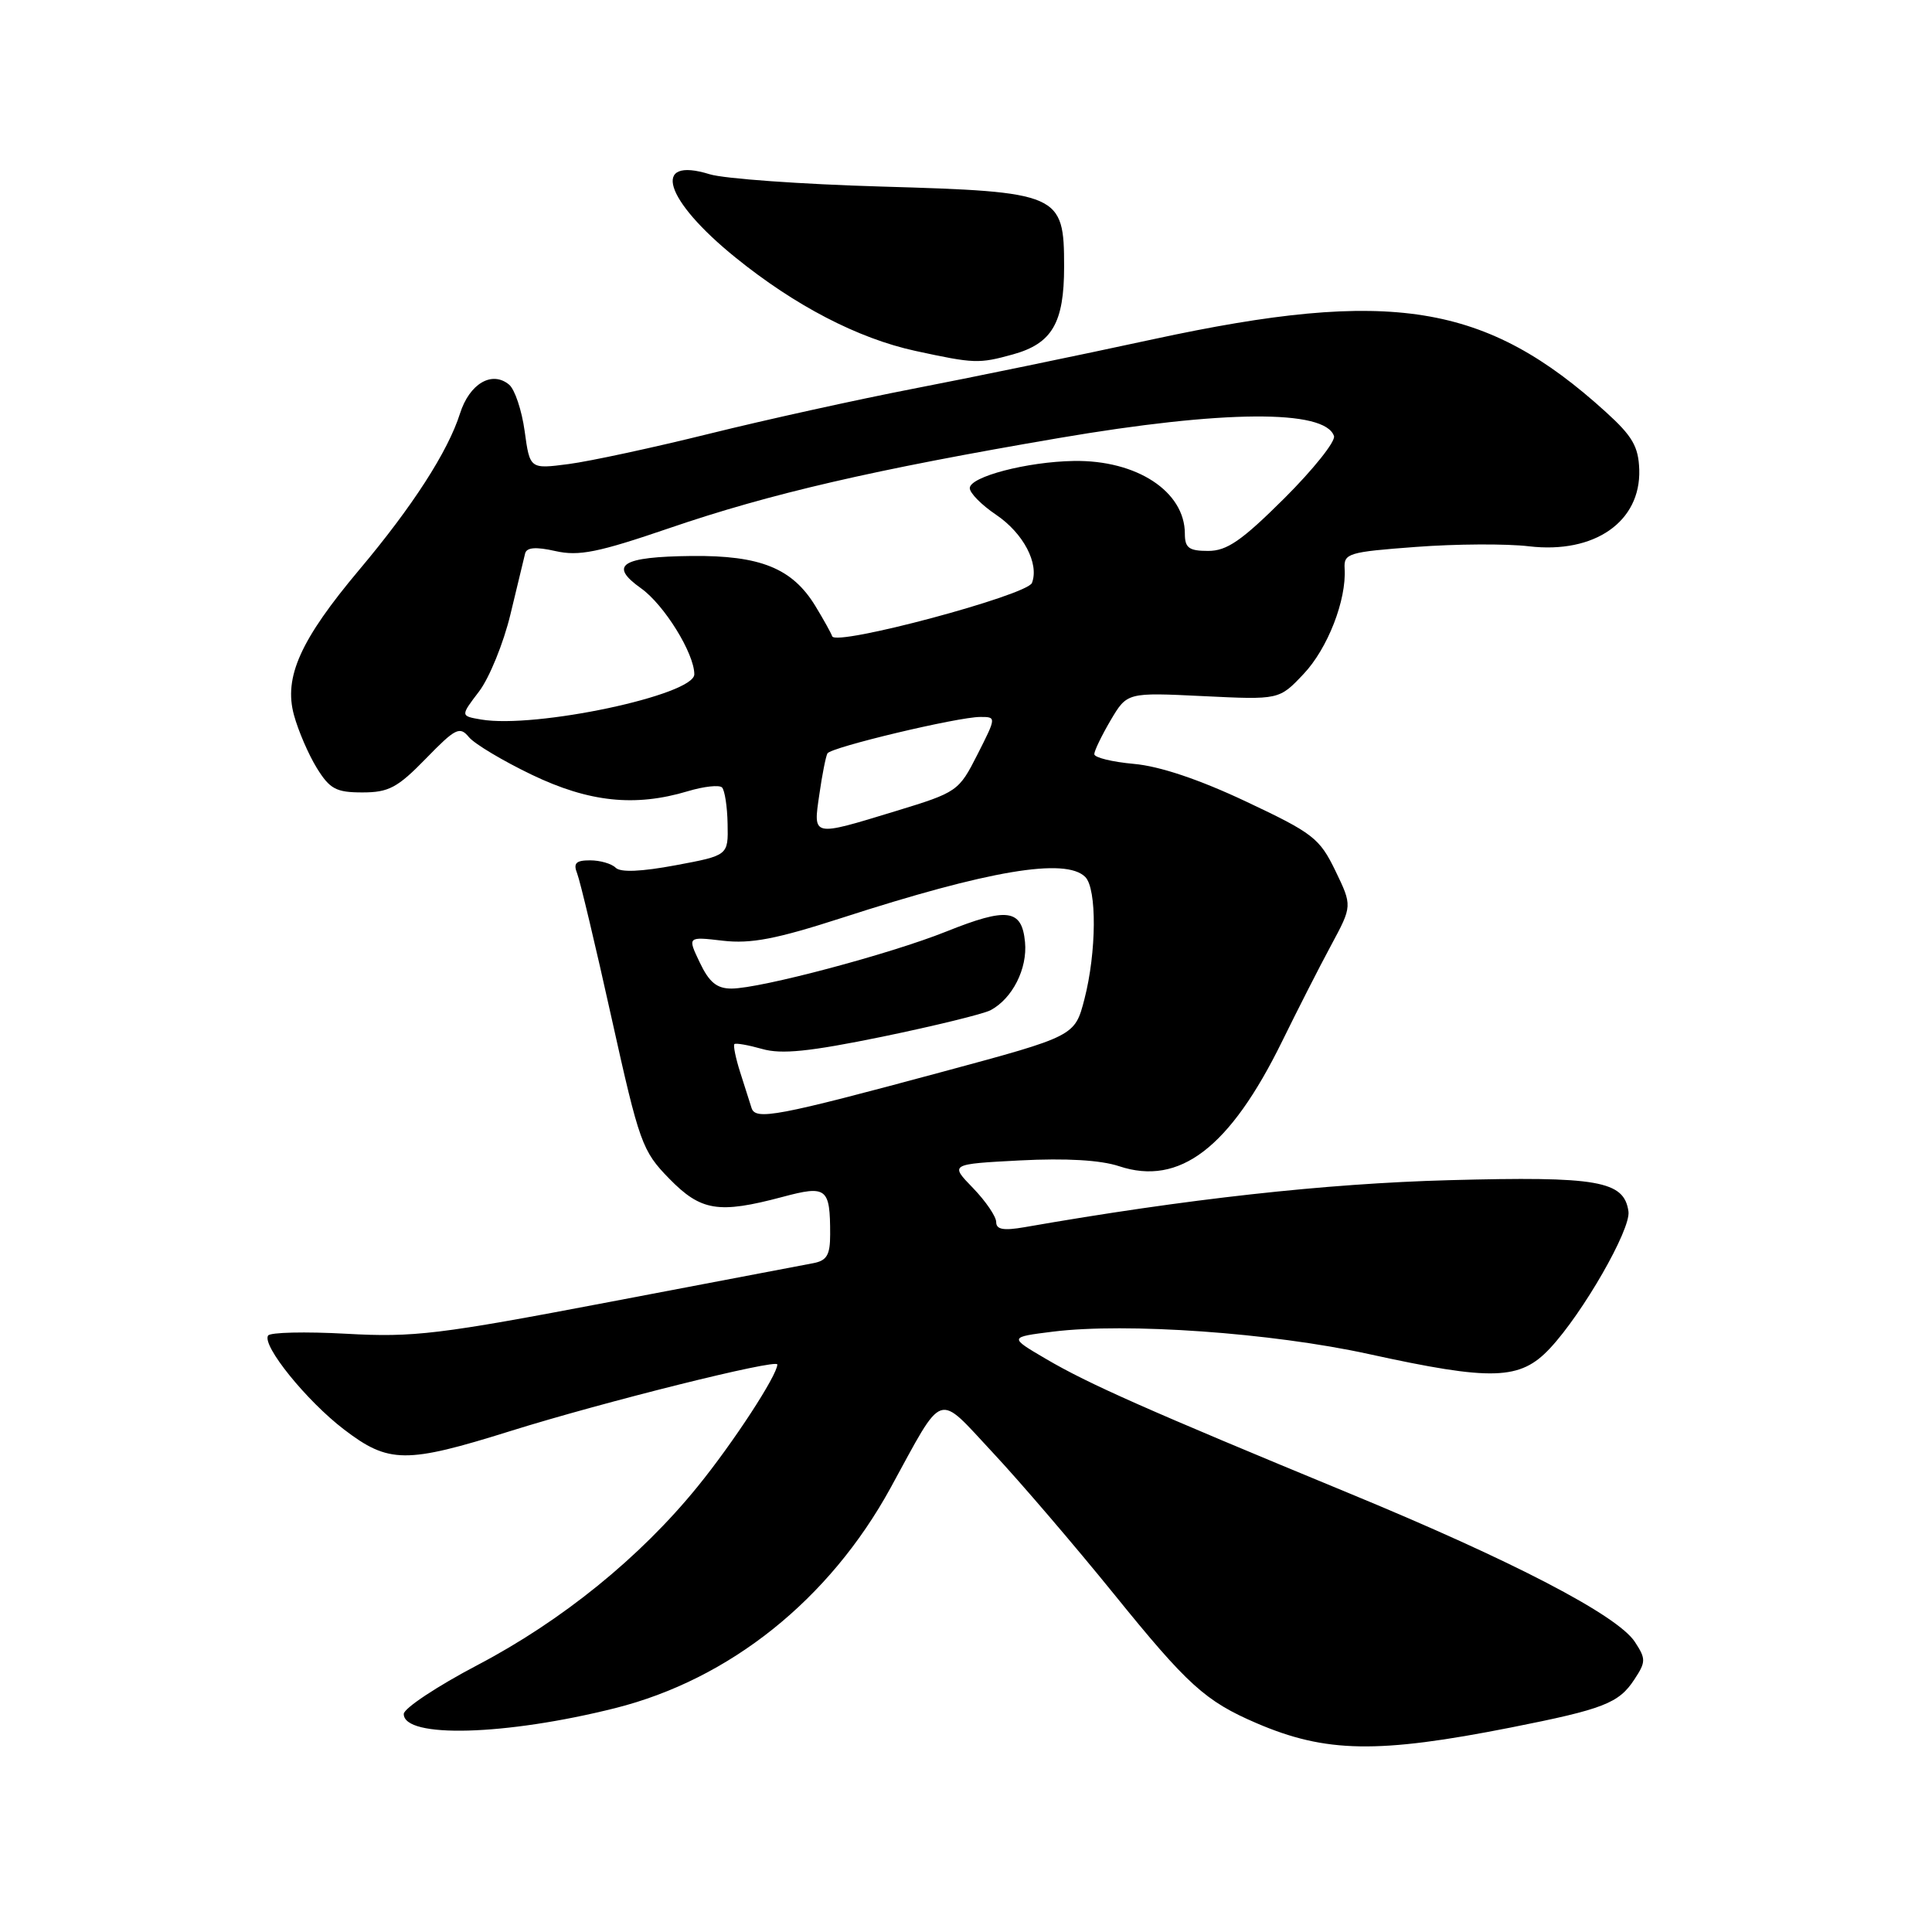 <?xml version="1.0" encoding="UTF-8" standalone="no"?>
<!DOCTYPE svg PUBLIC "-//W3C//DTD SVG 1.1//EN" "http://www.w3.org/Graphics/SVG/1.1/DTD/svg11.dtd" >
<svg xmlns="http://www.w3.org/2000/svg" xmlns:xlink="http://www.w3.org/1999/xlink" version="1.1" viewBox="0 0 256 256">
 <g >
 <path fill="currentColor"
d=" M 200.22 228.90 C 212.48 226.47 214.50 225.69 216.56 222.54 C 218.10 220.21 218.10 219.80 216.63 217.56 C 214.31 214.02 200.43 206.80 178.61 197.80 C 151.95 186.79 144.24 183.38 138.59 180.06 C 133.68 177.18 133.68 177.18 139.52 176.45 C 149.24 175.24 168.48 176.60 181.33 179.41 C 197.76 183.01 201.43 182.89 205.38 178.66 C 209.74 174.00 216.11 162.89 215.78 160.53 C 215.21 156.45 211.74 155.85 192.00 156.38 C 175.67 156.82 157.21 158.86 135.75 162.61 C 132.96 163.09 132.00 162.92 132.00 161.93 C 132.00 161.20 130.62 159.17 128.93 157.42 C 125.85 154.25 125.85 154.25 135.18 153.76 C 141.25 153.45 145.82 153.71 148.29 154.53 C 156.30 157.19 162.96 152.09 169.88 138.00 C 171.90 133.88 174.82 128.14 176.37 125.27 C 179.19 120.03 179.19 120.03 176.94 115.37 C 174.85 111.06 173.98 110.39 165.09 106.20 C 158.88 103.27 153.65 101.52 150.25 101.22 C 147.36 100.96 145.00 100.38 145.00 99.93 C 145.00 99.48 145.98 97.46 147.17 95.43 C 149.35 91.75 149.35 91.75 159.42 92.24 C 169.50 92.73 169.50 92.73 172.72 89.32 C 175.92 85.95 178.43 79.50 178.17 75.34 C 178.05 73.32 178.63 73.14 187.62 72.47 C 192.88 72.07 199.64 72.03 202.62 72.39 C 211.28 73.40 217.42 69.13 217.21 62.24 C 217.11 59.18 216.31 57.79 212.79 54.60 C 196.89 40.16 184.35 38.14 152.81 44.95 C 142.74 47.13 128.43 50.08 121.00 51.51 C 113.58 52.95 101.42 55.63 94.00 57.47 C 86.58 59.31 78.18 61.12 75.35 61.49 C 70.21 62.16 70.21 62.16 69.52 57.13 C 69.14 54.36 68.21 51.59 67.46 50.97 C 65.19 49.08 62.21 50.83 60.95 54.80 C 59.35 59.84 54.66 67.11 47.61 75.49 C 39.81 84.77 37.58 89.73 38.95 94.74 C 39.51 96.81 40.87 99.96 41.97 101.75 C 43.70 104.55 44.53 105.00 48.02 105.00 C 51.51 105.00 52.68 104.37 56.43 100.52 C 60.36 96.48 60.92 96.20 62.14 97.68 C 62.89 98.58 66.64 100.82 70.47 102.66 C 78.06 106.30 84.14 106.94 91.14 104.84 C 93.27 104.20 95.31 103.98 95.67 104.34 C 96.03 104.70 96.37 106.87 96.41 109.17 C 96.50 113.35 96.50 113.35 89.53 114.65 C 84.98 115.50 82.22 115.62 81.58 114.98 C 81.04 114.44 79.52 114.00 78.19 114.00 C 76.30 114.00 75.94 114.38 76.48 115.75 C 76.86 116.71 78.92 125.33 81.04 134.91 C 84.72 151.48 85.09 152.50 88.66 156.16 C 92.88 160.48 95.19 160.86 103.68 158.60 C 109.55 157.03 110.00 157.38 110.00 163.56 C 110.00 166.30 109.56 167.04 107.75 167.38 C 106.51 167.61 94.31 169.94 80.64 172.54 C 58.18 176.82 54.83 177.23 45.89 176.73 C 40.45 176.43 35.78 176.54 35.52 176.97 C 34.70 178.30 40.63 185.63 45.58 189.41 C 51.51 193.94 53.78 193.96 67.67 189.61 C 79.98 185.76 103.00 180.02 103.00 180.80 C 103.00 182.22 97.12 191.23 92.42 197.00 C 84.80 206.38 74.47 214.75 63.27 220.63 C 57.90 223.45 53.50 226.37 53.50 227.11 C 53.50 230.36 66.99 229.98 81.50 226.34 C 96.69 222.52 109.88 211.97 118.00 197.16 C 125.18 184.05 124.04 184.44 131.57 192.50 C 135.17 196.35 142.38 204.77 147.59 211.20 C 157.37 223.29 159.71 225.41 166.50 228.33 C 175.68 232.27 182.57 232.39 200.22 228.90 Z  M 134.22 46.96 C 139.41 45.52 141.00 42.79 141.00 35.35 C 141.00 25.65 140.45 25.41 116.79 24.72 C 106.18 24.41 95.94 23.68 94.04 23.09 C 86.23 20.67 88.02 26.49 97.44 34.11 C 105.34 40.51 113.66 44.83 121.26 46.49 C 129.11 48.19 129.70 48.21 134.22 46.96 Z  M 99.58 146.80 C 99.36 146.08 98.68 143.96 98.08 142.09 C 97.48 140.21 97.14 138.53 97.31 138.35 C 97.49 138.18 99.14 138.47 100.98 138.99 C 103.54 139.73 107.24 139.35 116.91 137.37 C 123.83 135.94 130.29 134.36 131.25 133.86 C 134.15 132.32 136.16 128.35 135.82 124.83 C 135.40 120.45 133.48 120.19 125.37 123.44 C 117.93 126.42 100.76 130.98 96.94 130.99 C 94.99 131.00 93.97 130.16 92.73 127.55 C 91.08 124.10 91.08 124.10 95.79 124.65 C 99.49 125.08 102.86 124.43 111.50 121.64 C 131.02 115.32 141.21 113.61 143.80 116.20 C 145.36 117.76 145.30 126.18 143.69 132.40 C 142.42 137.29 142.42 137.29 124.96 142.00 C 102.90 147.95 100.09 148.48 99.58 146.80 Z  M 108.57 105.25 C 108.94 102.64 109.43 100.20 109.64 99.83 C 110.10 99.01 126.92 95.00 129.89 95.00 C 132.03 95.00 132.03 95.01 129.52 99.97 C 127.04 104.85 126.86 104.98 118.70 107.47 C 107.52 110.88 107.74 110.93 108.57 105.25 Z  M 63.75 95.34 C 61.00 94.87 61.00 94.87 63.48 91.62 C 64.84 89.83 66.71 85.24 67.63 81.43 C 68.55 77.62 69.43 73.98 69.58 73.34 C 69.78 72.53 70.99 72.43 73.60 73.02 C 76.70 73.72 79.25 73.21 88.69 69.98 C 102.03 65.41 115.78 62.23 140.32 58.04 C 162.05 54.33 175.58 54.23 176.76 57.78 C 176.99 58.48 174.03 62.19 170.18 66.03 C 164.54 71.64 162.58 73.00 160.09 73.00 C 157.54 73.00 157.00 72.60 157.00 70.72 C 157.00 65.12 150.62 60.94 142.28 61.08 C 136.10 61.18 128.50 63.17 128.50 64.68 C 128.50 65.33 130.07 66.92 131.99 68.21 C 135.60 70.65 137.72 74.68 136.74 77.24 C 136.11 78.88 110.73 85.67 110.27 84.31 C 110.12 83.87 109.11 82.06 108.04 80.30 C 104.99 75.30 100.76 73.58 91.67 73.67 C 82.32 73.77 80.60 74.87 84.95 77.96 C 88.01 80.14 92.00 86.58 92.00 89.35 C 92.00 92.10 70.94 96.57 63.75 95.34 Z "/>
</g>
</svg>